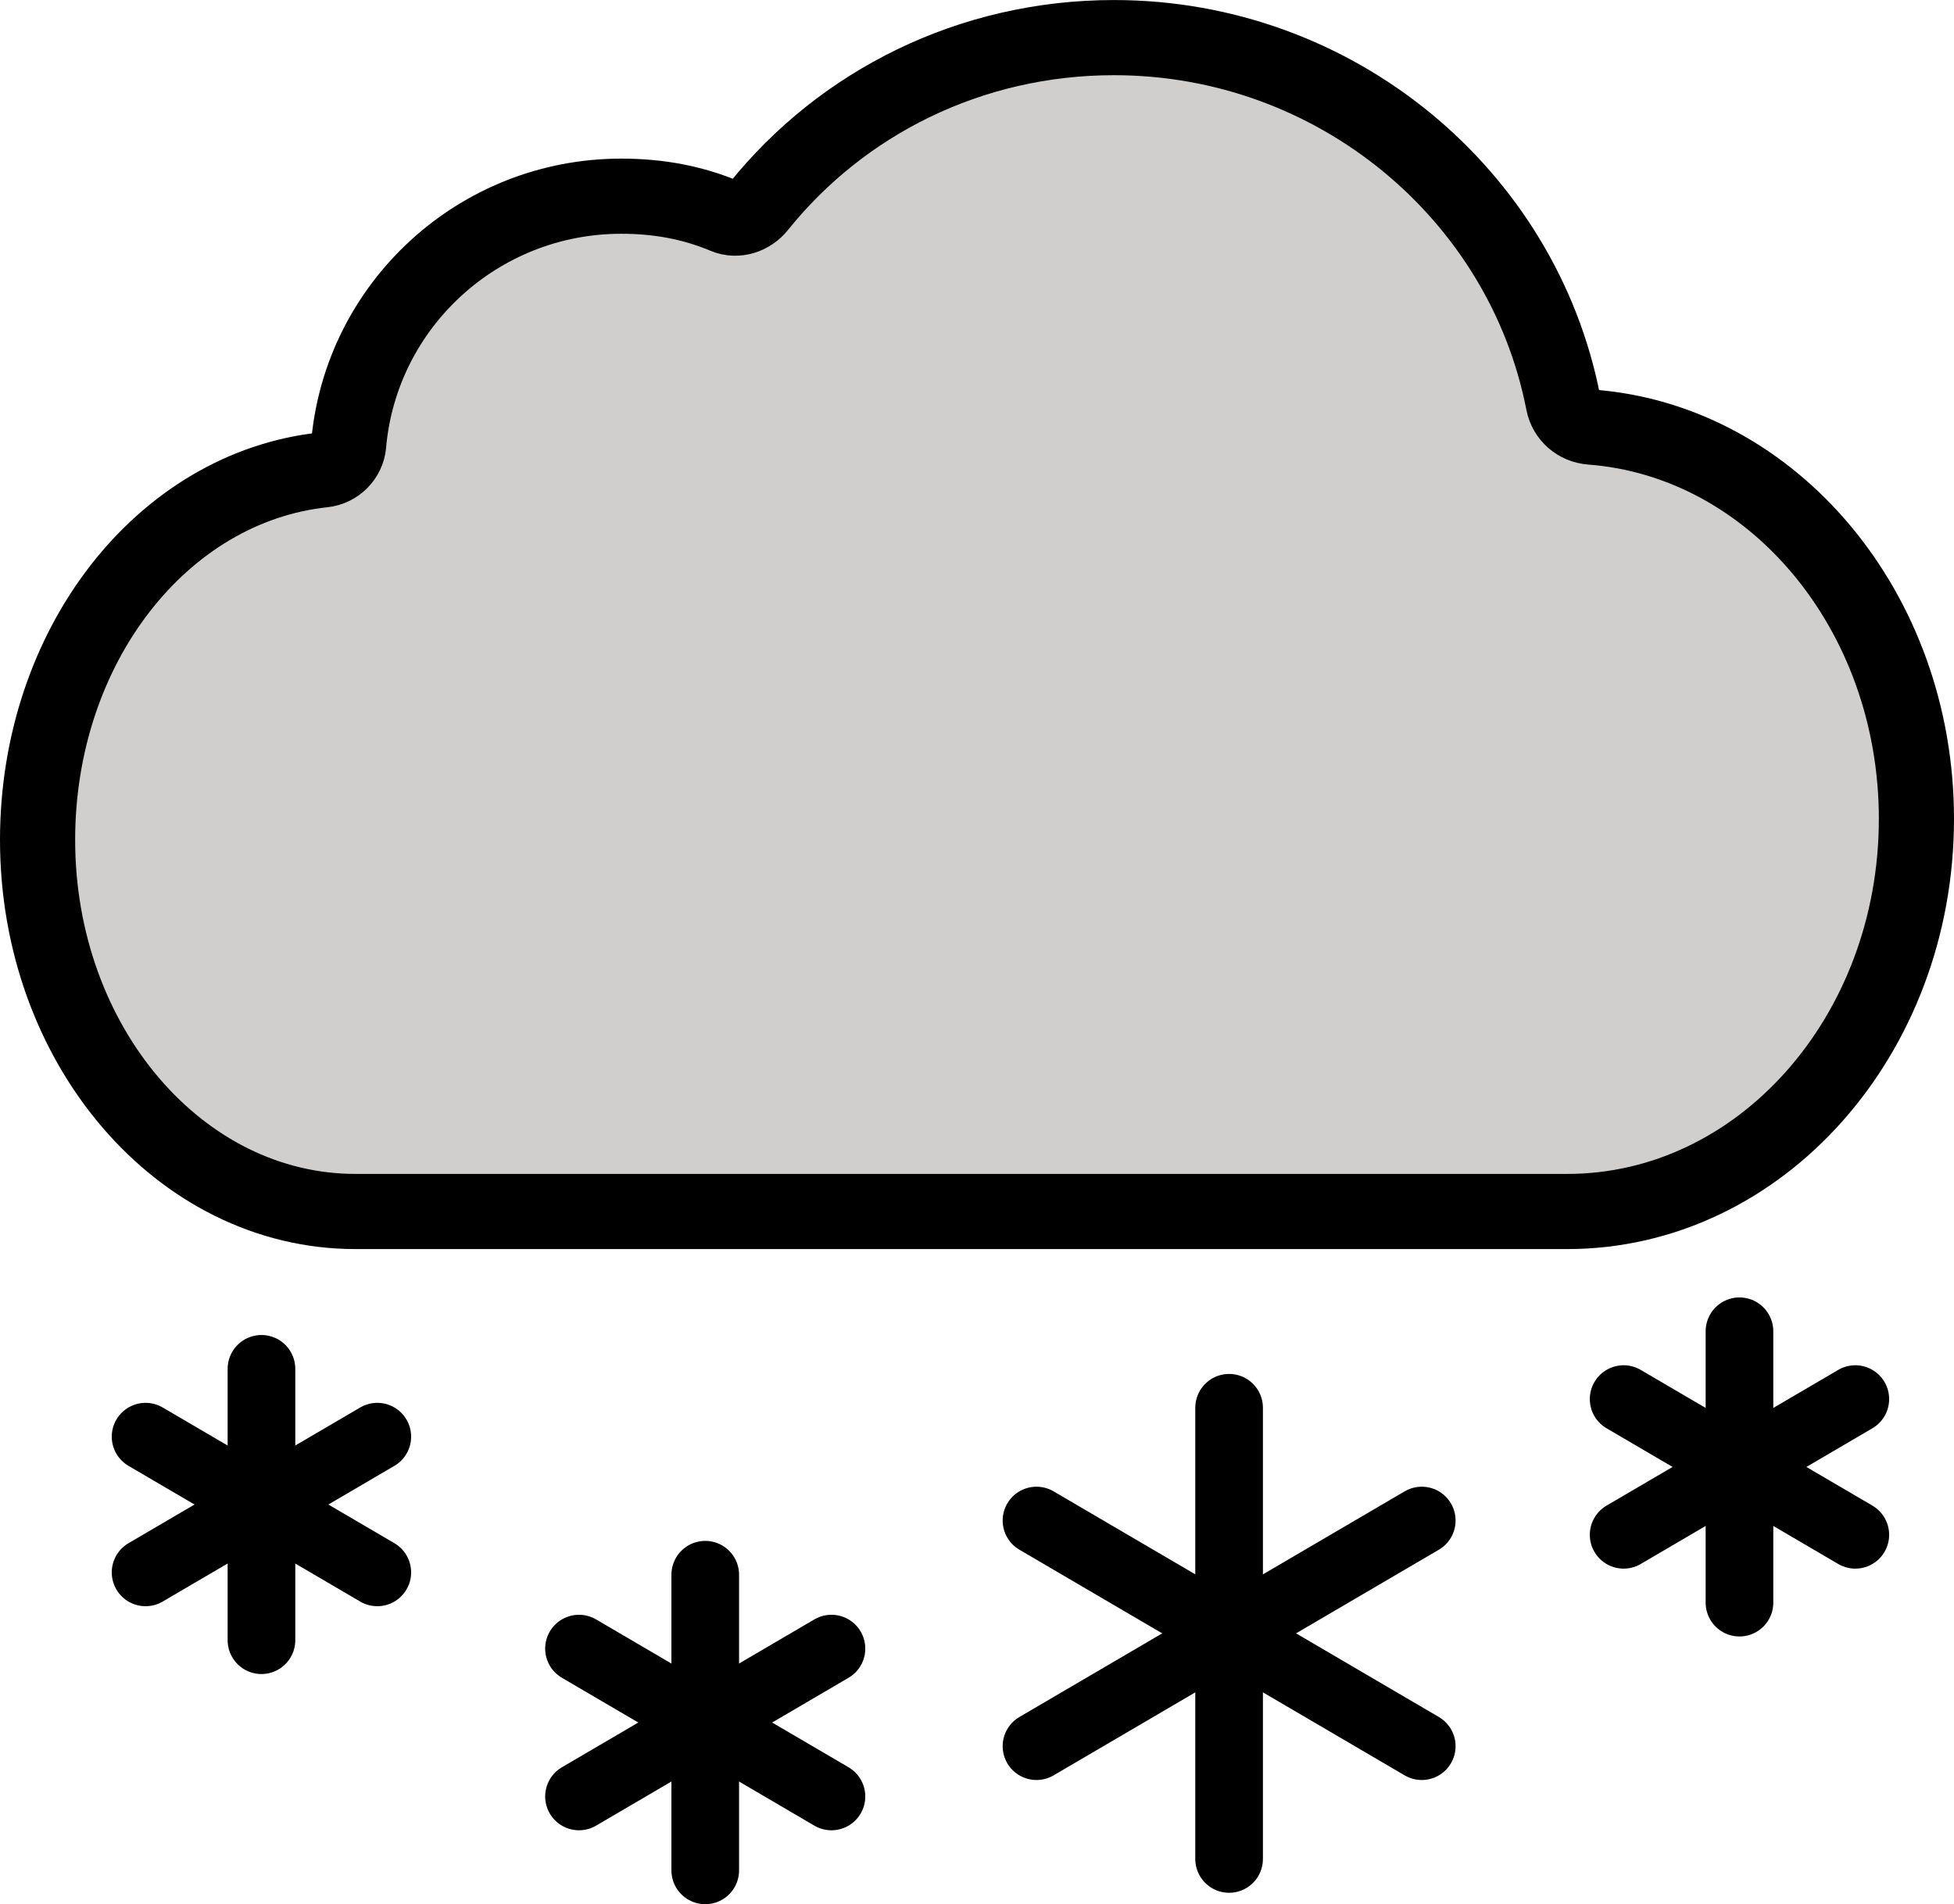 <svg xmlns="http://www.w3.org/2000/svg" xmlns:svg="http://www.w3.org/2000/svg" id="emoji" width="52" height="50.673" version="1.1" viewBox="0 0 52 50.673"><g id="color" transform="translate(-10,-10.613)"><path id="path1" fill="#d0cfce" stroke="none" d="m 19.279,22.44 c -0.031,0.353 -0.317,0.64 -0.672,0.677 C 14.307,23.578 11,27.812 11,32.965 c 0,5.461 3.787,9.888 8.459,9.888 h 32.248 C 56.839,42.853 61,38.175 61,32.404 61,26.873 57.179,22.346 52.343,21.979 c -0.37,-0.028 -0.67,-0.287 -0.741,-0.649 -1.08,-5.547 -6.064,-9.716 -11.955,-9.716 -3.829,0 -7.24,1.734 -9.455,4.491 -0.216,0.27 -0.58,0.393 -0.899,0.259 -0.852,-0.357 -1.752,-0.53 -2.76,-0.53 -3.806,0 -6.93,2.905 -7.255,6.607 z"/></g><g id="line" transform="translate(-10,-10.613)"><path id="path2" fill="none" stroke="#000" stroke-linecap="round" stroke-linejoin="round" stroke-miterlimit="10" stroke-width="2" d="m 19.279,22.44 c -0.031,0.353 -0.317,0.64 -0.672,0.677 C 14.307,23.578 11,27.812 11,32.965 c 0,5.461 3.787,9.888 8.459,9.888 h 32.248 C 56.839,42.853 61,38.175 61,32.404 61,26.873 57.179,22.346 52.343,21.979 c -0.37,-0.028 -0.67,-0.287 -0.741,-0.649 -1.08,-5.547 -6.064,-9.716 -11.955,-9.716 -3.829,0 -7.24,1.734 -9.455,4.491 -0.216,0.27 -0.58,0.393 -0.899,0.259 -0.852,-0.357 -1.752,-0.53 -2.76,-0.53 -3.806,0 -6.93,2.905 -7.255,6.607 z"/><line id="line2" x1="28.768" x2="28.768" y1="52.519" y2="60.387" fill="none" stroke="#000" stroke-linecap="round" stroke-linejoin="round" stroke-miterlimit="10" stroke-width="1.8"/><line id="line3" x1="25.408" x2="32.127" y1="58.42" y2="54.485" fill="none" stroke="#000" stroke-linecap="round" stroke-linejoin="round" stroke-miterlimit="10" stroke-width="1.8"/><line id="line4" x1="32.127" x2="25.408" y1="58.42" y2="54.485" fill="none" stroke="#000" stroke-linecap="round" stroke-linejoin="round" stroke-miterlimit="10" stroke-width="1.8"/><line id="line5" x1="56.291" x2="56.291" y1="46.04" y2="53.262" fill="none" stroke="#000" stroke-linecap="round" stroke-linejoin="round" stroke-miterlimit="10" stroke-width="1.8"/><line id="line6" x1="53.208" x2="59.374" y1="51.457" y2="47.845" fill="none" stroke="#000" stroke-linecap="round" stroke-linejoin="round" stroke-miterlimit="10" stroke-width="1.8"/><line id="line7" x1="59.374" x2="53.208" y1="51.457" y2="47.845" fill="none" stroke="#000" stroke-linecap="round" stroke-linejoin="round" stroke-miterlimit="10" stroke-width="1.8"/><line id="line8" x1="16.958" x2="16.958" y1="47.04" y2="54.262" fill="none" stroke="#000" stroke-linecap="round" stroke-linejoin="round" stroke-miterlimit="10" stroke-width="1.8"/><line id="line9" x1="13.874" x2="20.041" y1="52.457" y2="48.845" fill="none" stroke="#000" stroke-linecap="round" stroke-linejoin="round" stroke-miterlimit="10" stroke-width="1.8"/><line id="line10" x1="20.041" x2="13.874" y1="52.457" y2="48.845" fill="none" stroke="#000" stroke-linecap="round" stroke-linejoin="round" stroke-miterlimit="10" stroke-width="1.8"/><line id="line11" x1="42.709" x2="42.709" y1="48.076" y2="60.083" fill="none" stroke="#000" stroke-linecap="round" stroke-linejoin="round" stroke-miterlimit="10" stroke-width="1.8"/><line id="line12" x1="37.583" x2="47.836" y1="57.082" y2="51.077" fill="none" stroke="#000" stroke-linecap="round" stroke-linejoin="round" stroke-miterlimit="10" stroke-width="1.8"/><line id="line13" x1="47.836" x2="37.583" y1="57.082" y2="51.077" fill="none" stroke="#000" stroke-linecap="round" stroke-linejoin="round" stroke-miterlimit="10" stroke-width="1.8"/></g></svg>